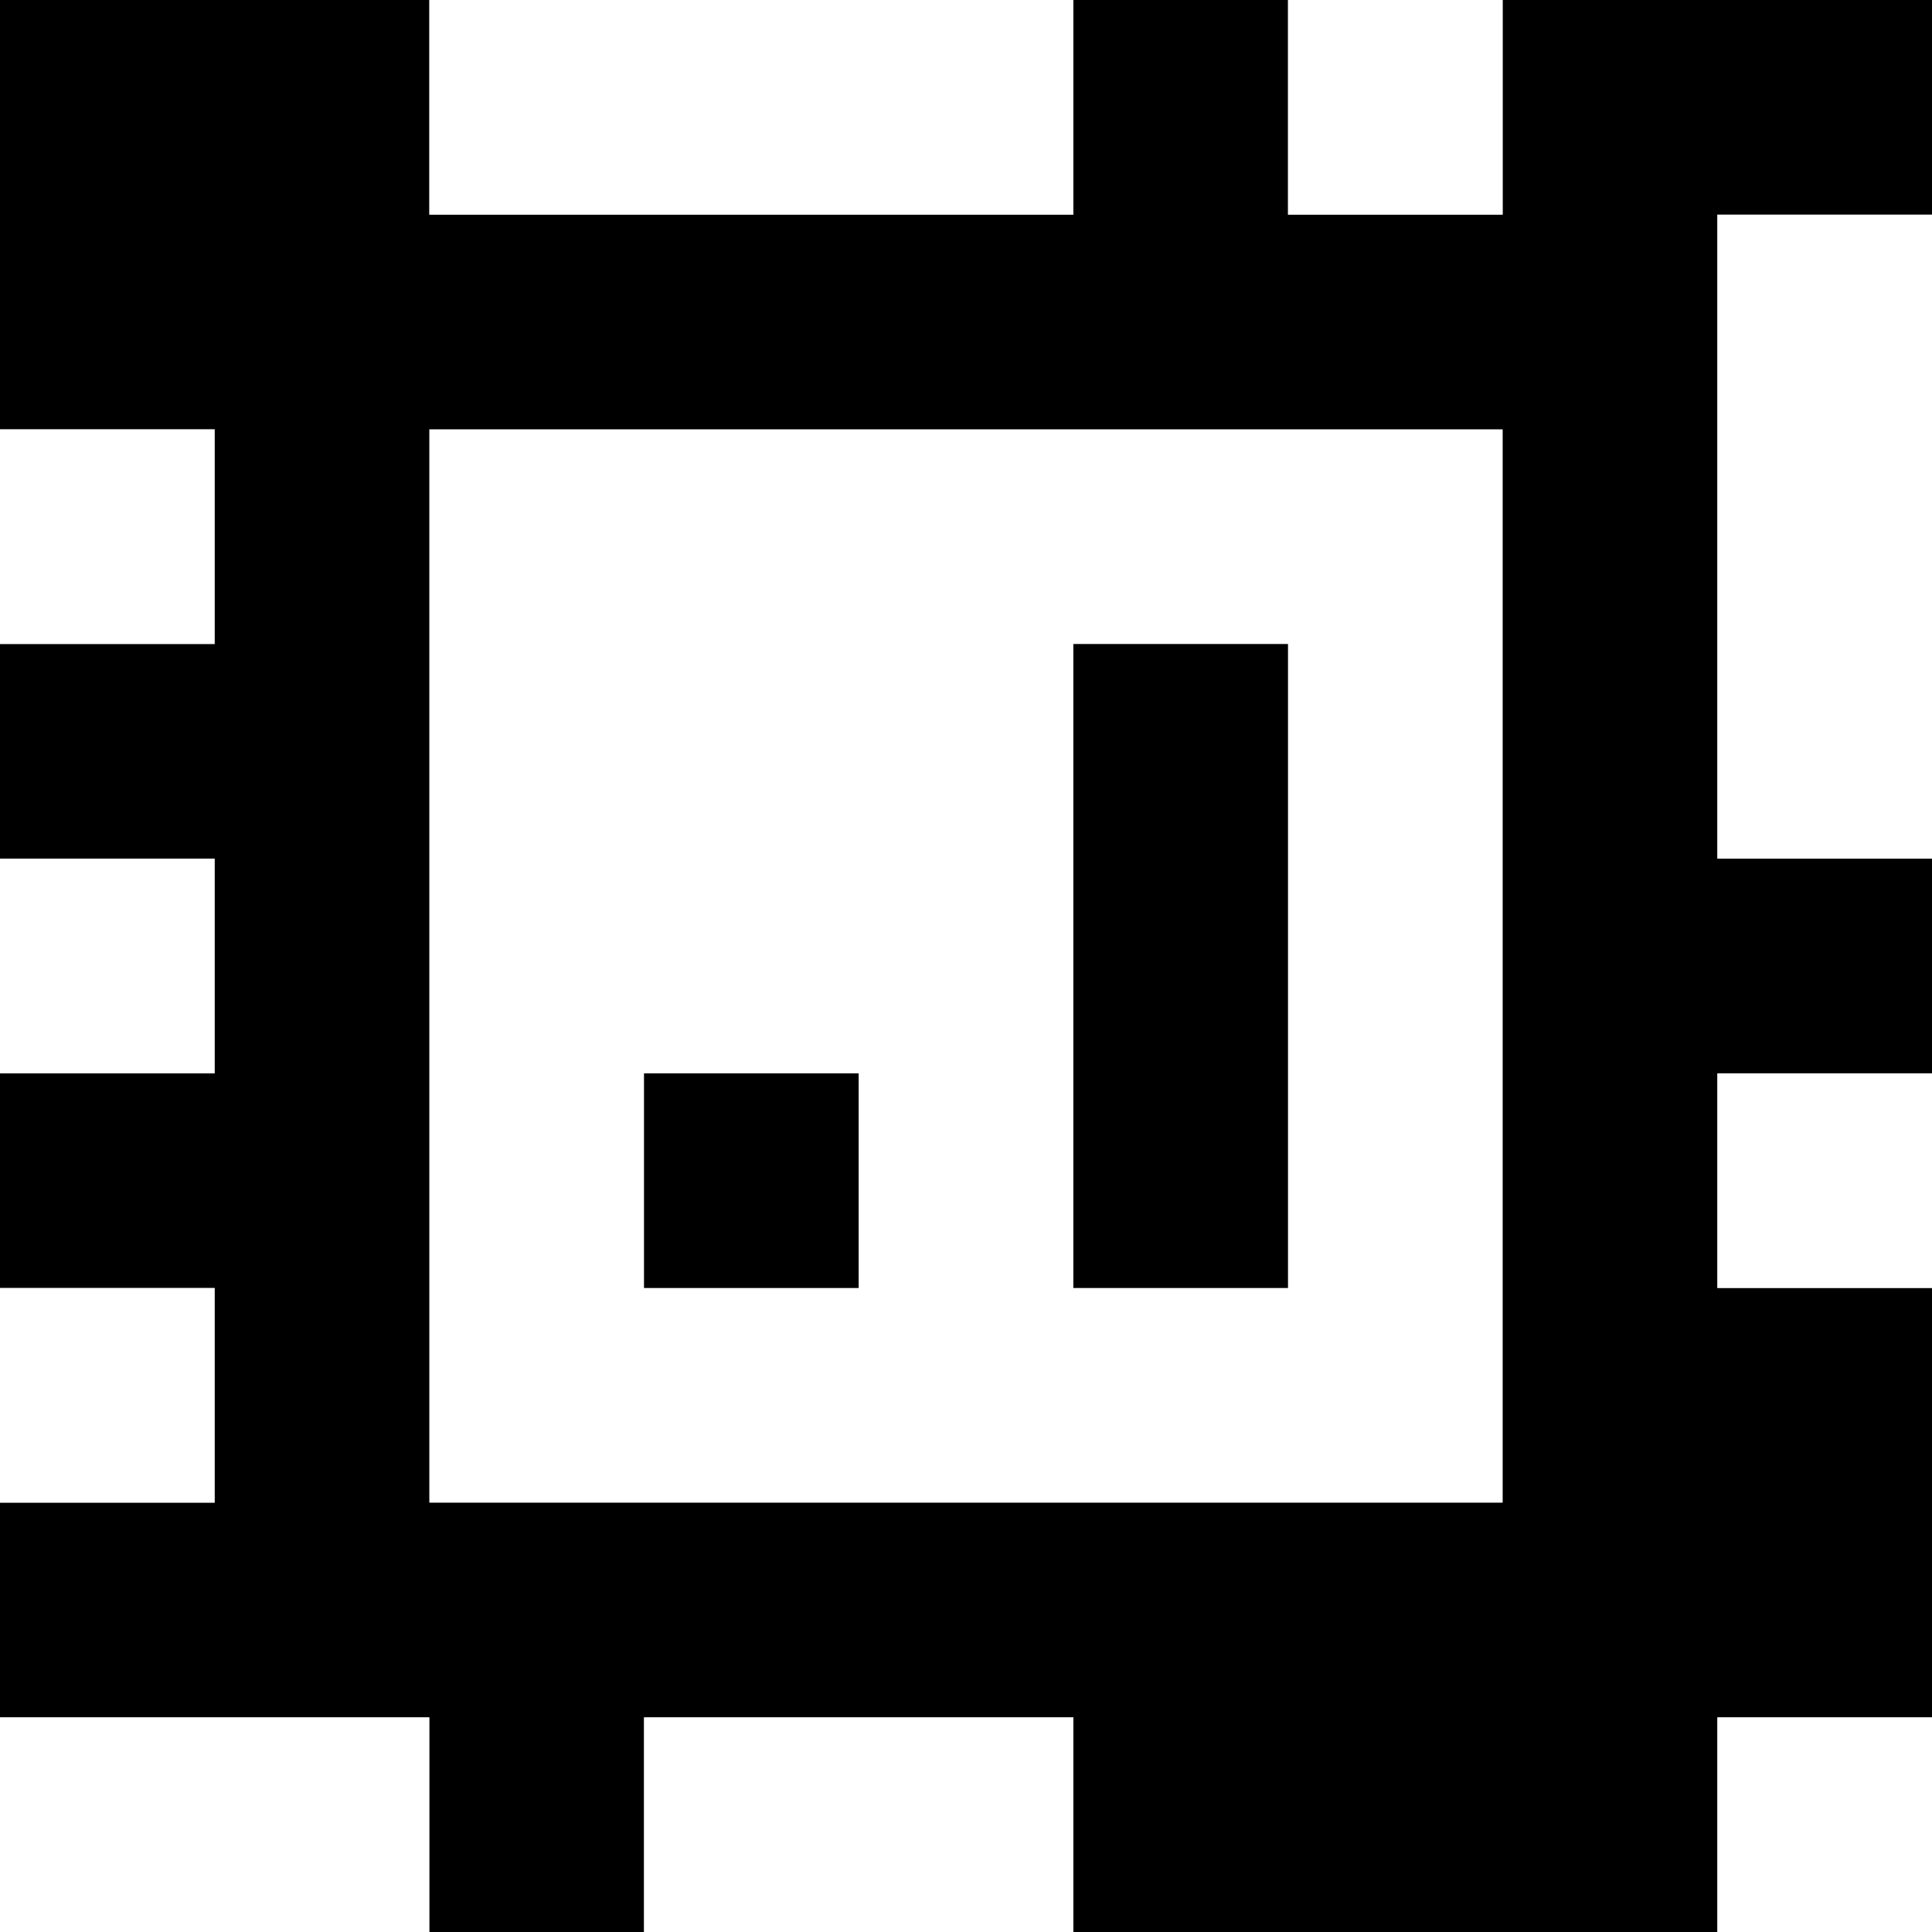<?xml version="1.0" standalone="yes"?>
<svg xmlns="http://www.w3.org/2000/svg" width="90" height="90">
<rect width="100%" height="100%" fill="#808080" stroke="none"/>
<path style="fill:#000000; stroke:none;" d="M0 0L0 20L10 20L10 30L0 30L0 40L10 40L10 50L0 50L0 60L10 60L10 70L0 70L0 80L20 80L20 90L30 90L30 80L50 80L50 90L80 90L80 80L90 80L90 60L80 60L80 50L90 50L90 40L80 40L80 10L90 10L90 0L70 0L70 10L60 10L60 0L50 0L50 10L20 10L20 0L0 0z"/>
<path style="fill:#ffffff; stroke:none;" d="M20 0L20 10L50 10L50 0L20 0M60 0L60 10L70 10L70 0L60 0M80 10L80 40L90 40L90 10L80 10M0 20L0 30L10 30L10 20L0 20M20 20L20 70L70 70L70 20L20 20z"/>
<path style="fill:#000000; stroke:none;" d="M50 30L50 60L60 60L60 30L50 30z"/>
<path style="fill:#ffffff; stroke:none;" d="M0 40L0 50L10 50L10 40L0 40z"/>
<path style="fill:#000000; stroke:none;" d="M30 50L30 60L40 60L40 50L30 50z"/>
<path style="fill:#ffffff; stroke:none;" d="M80 50L80 60L90 60L90 50L80 50M0 60L0 70L10 70L10 60L0 60M0 80L0 90L20 90L20 80L0 80M30 80L30 90L50 90L50 80L30 80M80 80L80 90L90 90L90 80L80 80z"/>
</svg>

